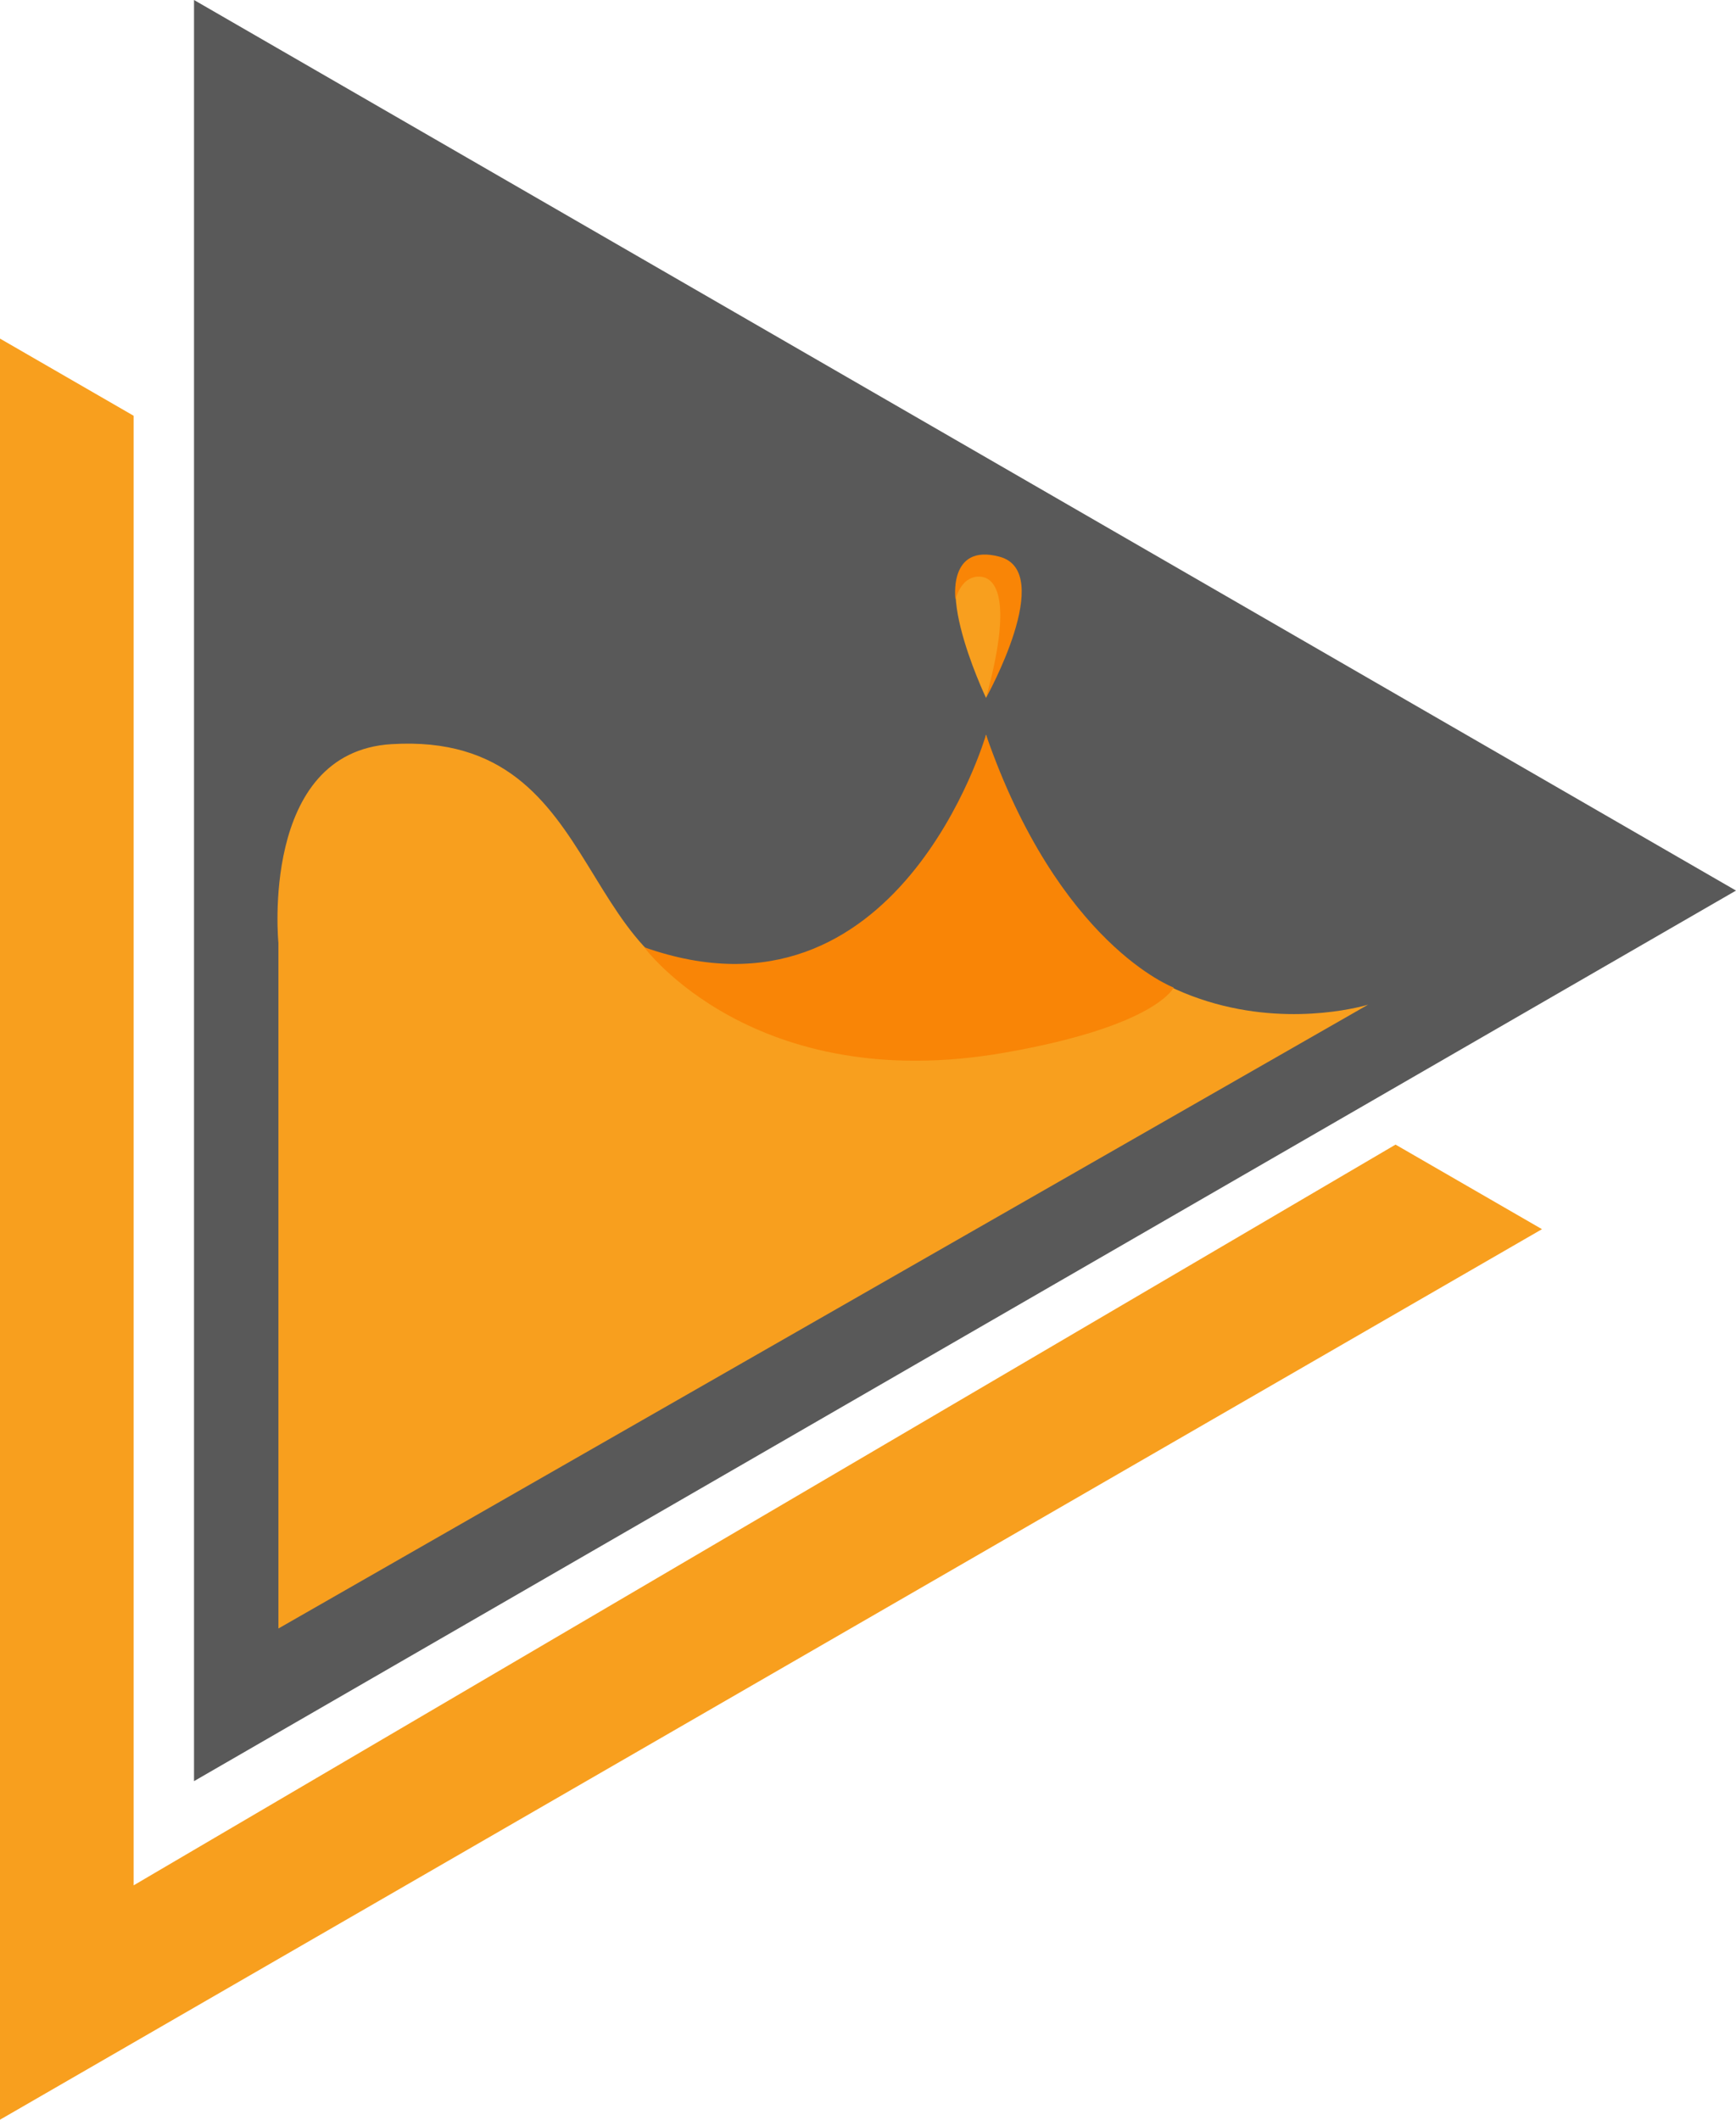 <svg version="1.1" id="图层_1" x="0px" y="0px" width="147.465px" height="180px" viewBox="0 0 147.465 180" enable-background="new 0 0 147.465 180" xml:space="preserve" xmlns="http://www.w3.org/2000/svg" xmlns:xlink="http://www.w3.org/1999/xlink" xmlns:xml="http://www.w3.org/XML/1998/namespace">
  <polygon fill="#595959" points="16.481,75.626 16.481,0 81.973,37.813 147.465,75.626 81.973,113.438 16.481,151.25 " class="color c1"/>
  <path fill="#F89F1E" d="M83.757,59.264c0,0-5.676-11.934-0.218-11.934C88.925,47.33,83.757,59.264,83.757,59.264z M23.65,80.074
	v58.215l92.563-52.975c0,0-23.724,7.423-32.456-22.924c0,0-2.91,22.268-19.211,22.268c-16.3,0-12.225-22.63-31.29-21.467
	C22.048,63.875,23.65,80.074,23.65,80.074z M130.984,104.379l-65.492,37.811L0,180v-75.621V28.753l11.353,6.554v124.791l0,0l0,0
	l107.192-62.901L130.984,104.379z" class="color c2"/>
  <path fill="#F98506" d="M83.757,62.391c6.186,17.828,15.938,21.47,15.938,21.47s-1.457,3.273-14.337,5.526
	c-21.313,3.732-30.636-8.95-30.636-8.95C76.335,88.079,83.757,62.391,83.757,62.391z M81.165,50.931c0,0,0.409-1.966,1.992-1.966
	c1.582,0,2.838,2.203,0.6,10.299c0,0,5.98-10.699,1.146-11.991C80.51,46.102,81.165,50.931,81.165,50.931z" class="color c3"/>
</svg>